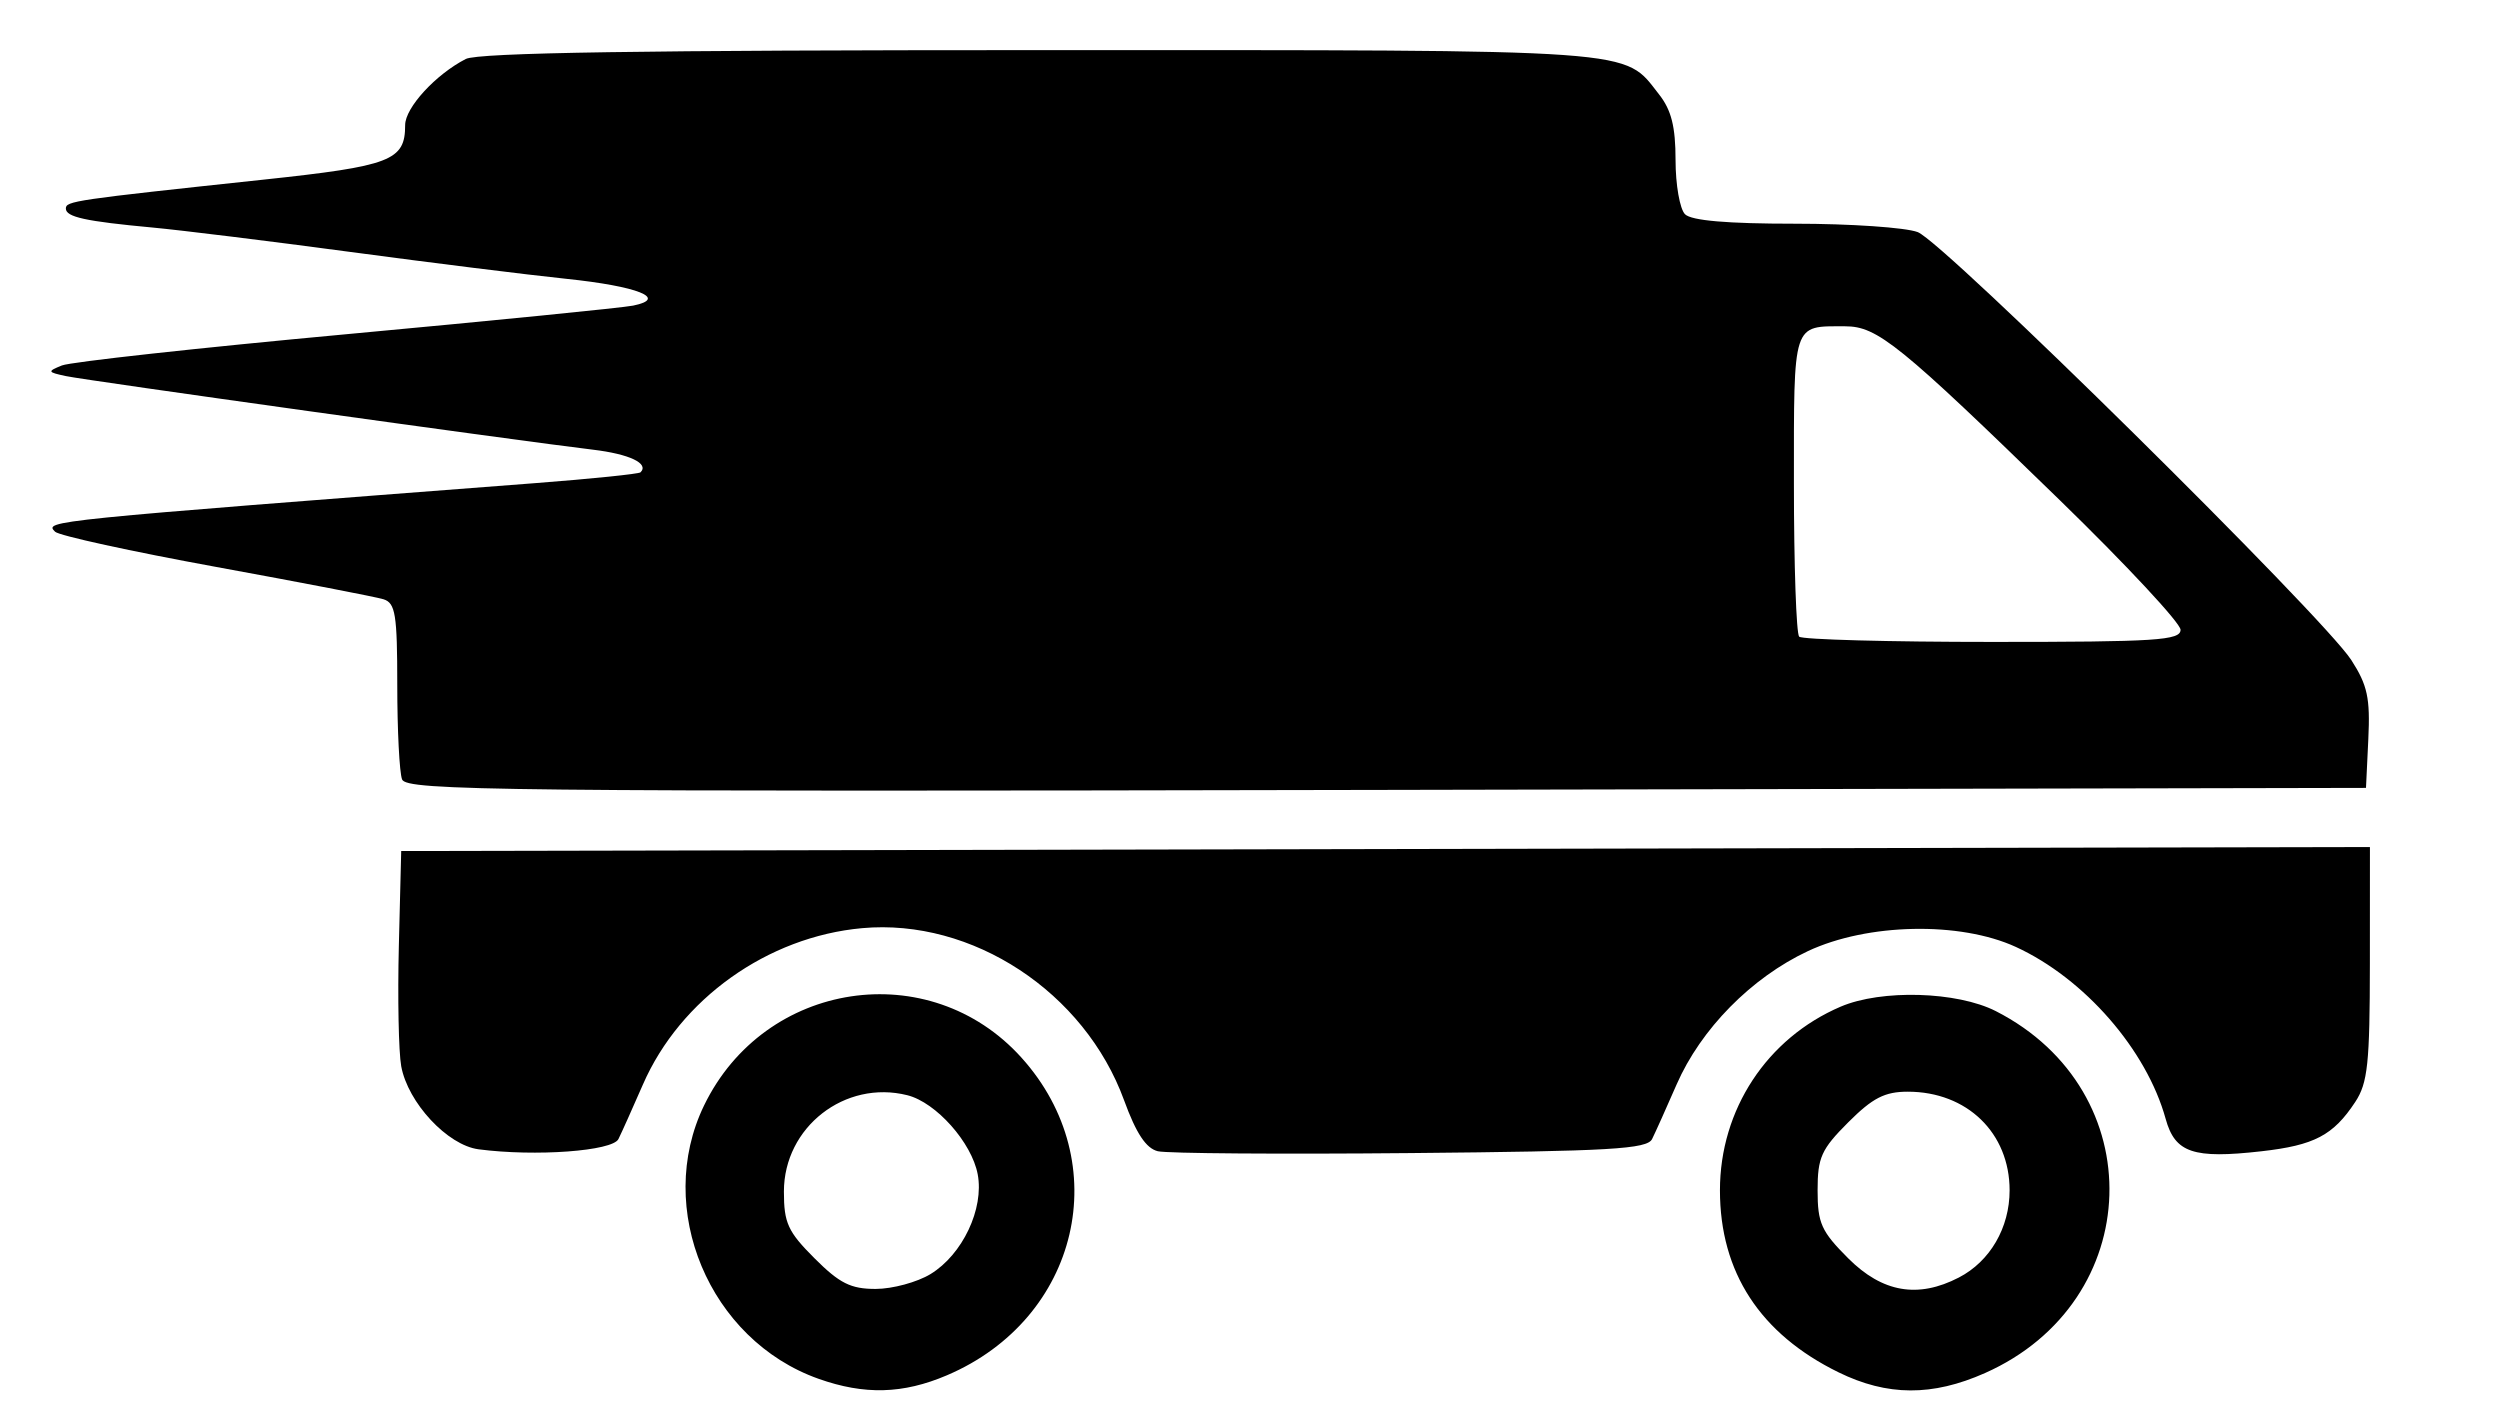 <?xml version="1.0" encoding="UTF-8" standalone="no"?>
<svg
   xmlns:dc="http://purl.org/dc/elements/1.1/"
   xmlns:cc="http://creativecommons.org/ns#"
   xmlns:rdf="http://www.w3.org/1999/02/22-rdf-syntax-ns#"
   xmlns:svg="http://www.w3.org/2000/svg"
   xmlns="http://www.w3.org/2000/svg"
   xmlns:sodipodi="http://sodipodi.sourceforge.net/DTD/sodipodi-0.dtd"
   xmlns:inkscape="http://www.inkscape.org/namespaces/inkscape"
   viewBox="0 0 400 226.667"
   height="226.667"
   width="400"
   id="svg2"
   version="1.1"
   sodipodi:docname="delivery.svg"
   inkscape:version="0.92.1 r15371">
  <sodipodi:namedview
     pagecolor="#ffffff"
     bordercolor="#666666"
     borderopacity="1"
     objecttolerance="10"
     gridtolerance="10"
     guidetolerance="10"
     inkscape:pageopacity="0"
     inkscape:pageshadow="2"
     inkscape:window-width="640"
     inkscape:window-height="480"
     id="namedview6"
     showgrid="false"
     inkscape:zoom="0.9975"
     inkscape:cx="200"
     inkscape:cy="113.33334"
     inkscape:window-x="0"
     inkscape:window-y="0"
     inkscape:window-maximized="0"
     inkscape:current-layer="svg2" />
  <defs
     id="defs6" />
  <path
     id="path4487"
     d="m 130.962,220.605 c -17.482,-6.2 -26.294,-27.241 -18.313,-43.728 9.687,-20.01 36.077,-23.986 50.788,-7.652 15.13,16.798 9.271,41.777 -11.92,50.818 -7.04,3.004 -13.195,3.172 -20.556,0.562 z m 17.921,-16.752 c 5.122,-3.124 8.586,-10.443 7.551,-15.958 -0.955,-5.089 -6.66,-11.506 -11.256,-12.659 -9.989,-2.507 -19.753,5.11 -19.753,15.409 0,5.038 0.634,6.42 4.902,10.687 4.007,4.007 5.792,4.901 9.784,4.897 2.686,-0.003 6.633,-1.072 8.772,-2.376 z m 145.281,15.716 c -12.542,-6.145 -18.973,-16.013 -18.973,-29.117 0,-12.909 7.513,-24.338 19.319,-29.39 6.525,-2.792 18.632,-2.44 24.828,0.721 25.007,12.758 23.999,46.465 -1.732,57.901 -8.431,3.747 -15.632,3.712 -23.443,-0.115 z m 19.251,-15.165 c 4.99,-2.581 8.121,-7.959 8.121,-13.952 0,-9.181 -6.812,-15.781 -16.288,-15.781 -3.695,0 -5.62,0.99 -9.532,4.902 -4.314,4.314 -4.902,5.619 -4.902,10.88 0,5.261 0.588,6.566 4.902,10.88 5.467,5.467 11.157,6.455 17.699,3.072 z M 76.568,183.887 c -4.971,-0.651 -11.307,-7.457 -12.374,-13.292 -0.415,-2.272 -0.585,-10.948 -0.378,-19.28 l 0.377,-15.15 157.498,-0.321 157.498,-0.321 -0.009,18.627 c -0.008,15.995 -0.338,19.127 -2.343,22.168 -3.524,5.345 -6.539,6.928 -15.023,7.888 -10.895,1.233 -13.809,0.246 -15.309,-5.185 -3.055,-11.063 -12.998,-22.474 -23.975,-27.514 -8.93,-4.1 -23.714,-3.803 -33.258,0.669 -9.041,4.236 -17.144,12.466 -21.016,21.344 -1.639,3.758 -3.403,7.685 -3.921,8.727 -0.799,1.608 -6.636,1.947 -38.679,2.247 -20.756,0.194 -38.937,0.061 -40.402,-0.295 -1.883,-0.459 -3.465,-2.845 -5.396,-8.141 -6.32,-17.334 -24.297,-29.15 -41.919,-27.552 -15.136,1.372 -29.107,11.337 -35.071,25.015 -1.639,3.758 -3.401,7.685 -3.916,8.727 -0.954,1.93 -13.281,2.833 -22.385,1.641 z m -12.237,-59.184 c -0.423,-1.101 -0.768,-7.883 -0.768,-15.07 0,-11.343 -0.292,-13.158 -2.209,-13.753 -1.215,-0.377 -13.279,-2.707 -26.809,-5.178 -13.53,-2.472 -25.108,-5.003 -25.73,-5.625 -1.743,-1.743 -1.716,-1.746 76.812,-7.775 9.011,-0.692 16.595,-1.47 16.855,-1.73 1.415,-1.415 -1.767,-2.925 -7.643,-3.627 -12.037,-1.438 -81.074,-11.078 -84.301,-11.771 -2.955,-0.634 -2.995,-0.743 -0.631,-1.702 1.389,-0.564 21.841,-2.809 45.45,-4.991 23.609,-2.182 44.286,-4.244 45.949,-4.584 5.633,-1.15 0.789,-3.088 -10.718,-4.288 -6.184,-0.645 -21.754,-2.583 -34.6,-4.307 -12.846,-1.724 -27.049,-3.476 -31.563,-3.894 -10.755,-0.997 -13.888,-1.683 -13.888,-3.044 0,-1.193 1.279,-1.38 31.563,-4.615 20.493,-2.189 22.725,-3.048 22.725,-8.741 0,-2.773 4.887,-8.099 9.701,-10.572 1.962,-1.008 28.484,-1.417 91.91,-1.417 97.021,0 93.226,-0.272 99.016,7.089 1.969,2.503 2.636,5.163 2.636,10.504 0,3.934 0.682,7.834 1.515,8.667 1.02,1.02 6.771,1.515 17.593,1.515 8.843,0 17.677,0.603 19.632,1.34 4.186,1.578 64.871,61.474 69.385,68.481 2.587,4.017 3.032,6.081 2.719,12.625 l -0.374,7.823 -156.73,0.321 C 79.726,126.676 65.027,126.519 64.33,124.704 Z M 348.889,100.766 c 0,-1.068 -8.664,-10.37 -19.253,-20.672 -25.754,-25.054 -29.25,-27.887 -34.42,-27.887 -8.475,0 -8.19,-0.876 -8.19,25.175 0,13.003 0.379,24.021 0.842,24.484 0.463,0.463 14.382,0.842 30.931,0.842 26.236,0 30.09,-0.249 30.09,-1.942 z"
     style="fill:#000000;stroke-width:1.263" />
</svg>

